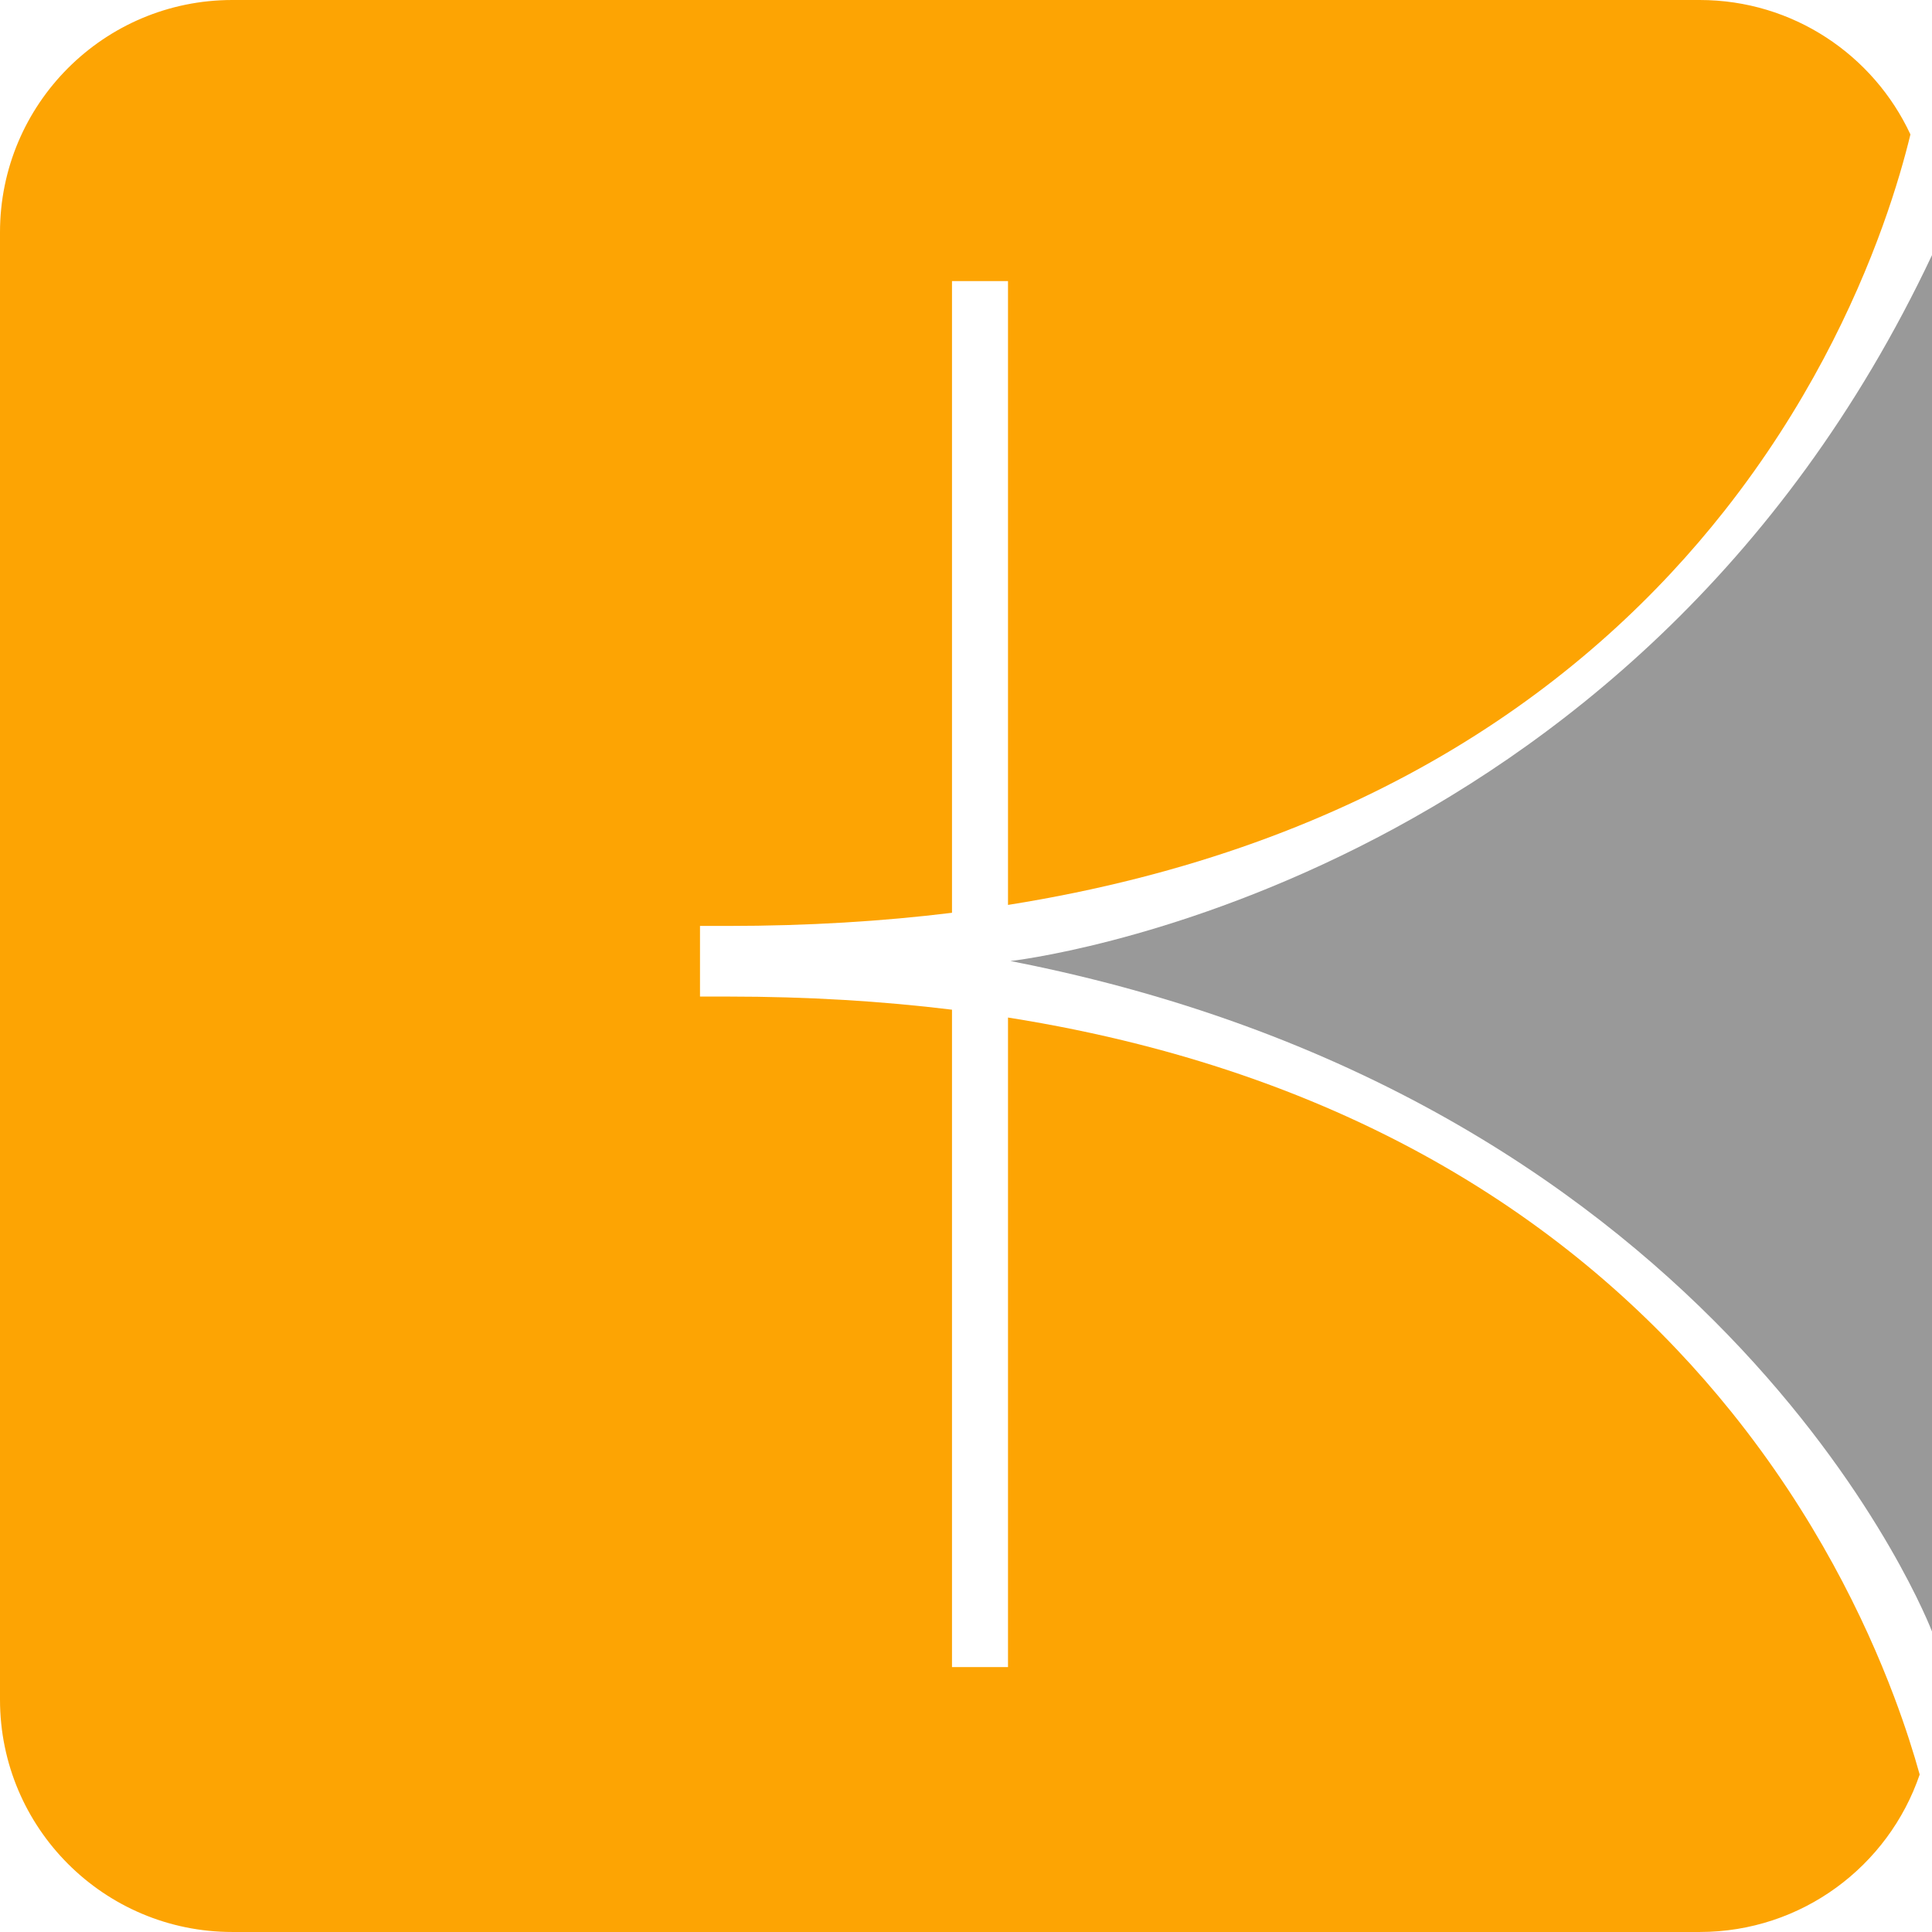 <svg width="138" height="138" viewBox="0 0 138 138" fill="none" xmlns="http://www.w3.org/2000/svg">
<path fill-rule="evenodd" clip-rule="evenodd" d="M121.404 137.999C128.699 137.999 134.895 133.293 137.12 126.751C136.706 125.264 136.115 123.373 135.293 121.192C133.199 115.642 129.615 108.239 123.659 100.839C114.046 88.893 98.146 76.818 72 72.681V119.078H68V72.121C63.025 71.512 57.699 71.183 52 71.183H50V69.183V68.138V66.138H52C57.705 66.138 63.03 65.809 68 65.199V20.078H72V64.637C98.061 60.496 113.752 48.429 123.165 36.498C129 29.103 132.464 21.704 134.469 16.157C135.446 13.453 136.073 11.195 136.459 9.602C133.82 3.931 128.071 0 121.404 0H16.596C7.43 0 0 7.43 0 16.596V121.403C0 130.569 7.43 137.999 16.596 137.999H121.404Z" fill="#FDA403"/>
<path d="M138 18.223V116.536C138 116.536 123.616 78.675 72.175 68.645C72.175 68.645 116.528 63.765 138 18.223Z" fill="#999999"/>
</svg>

